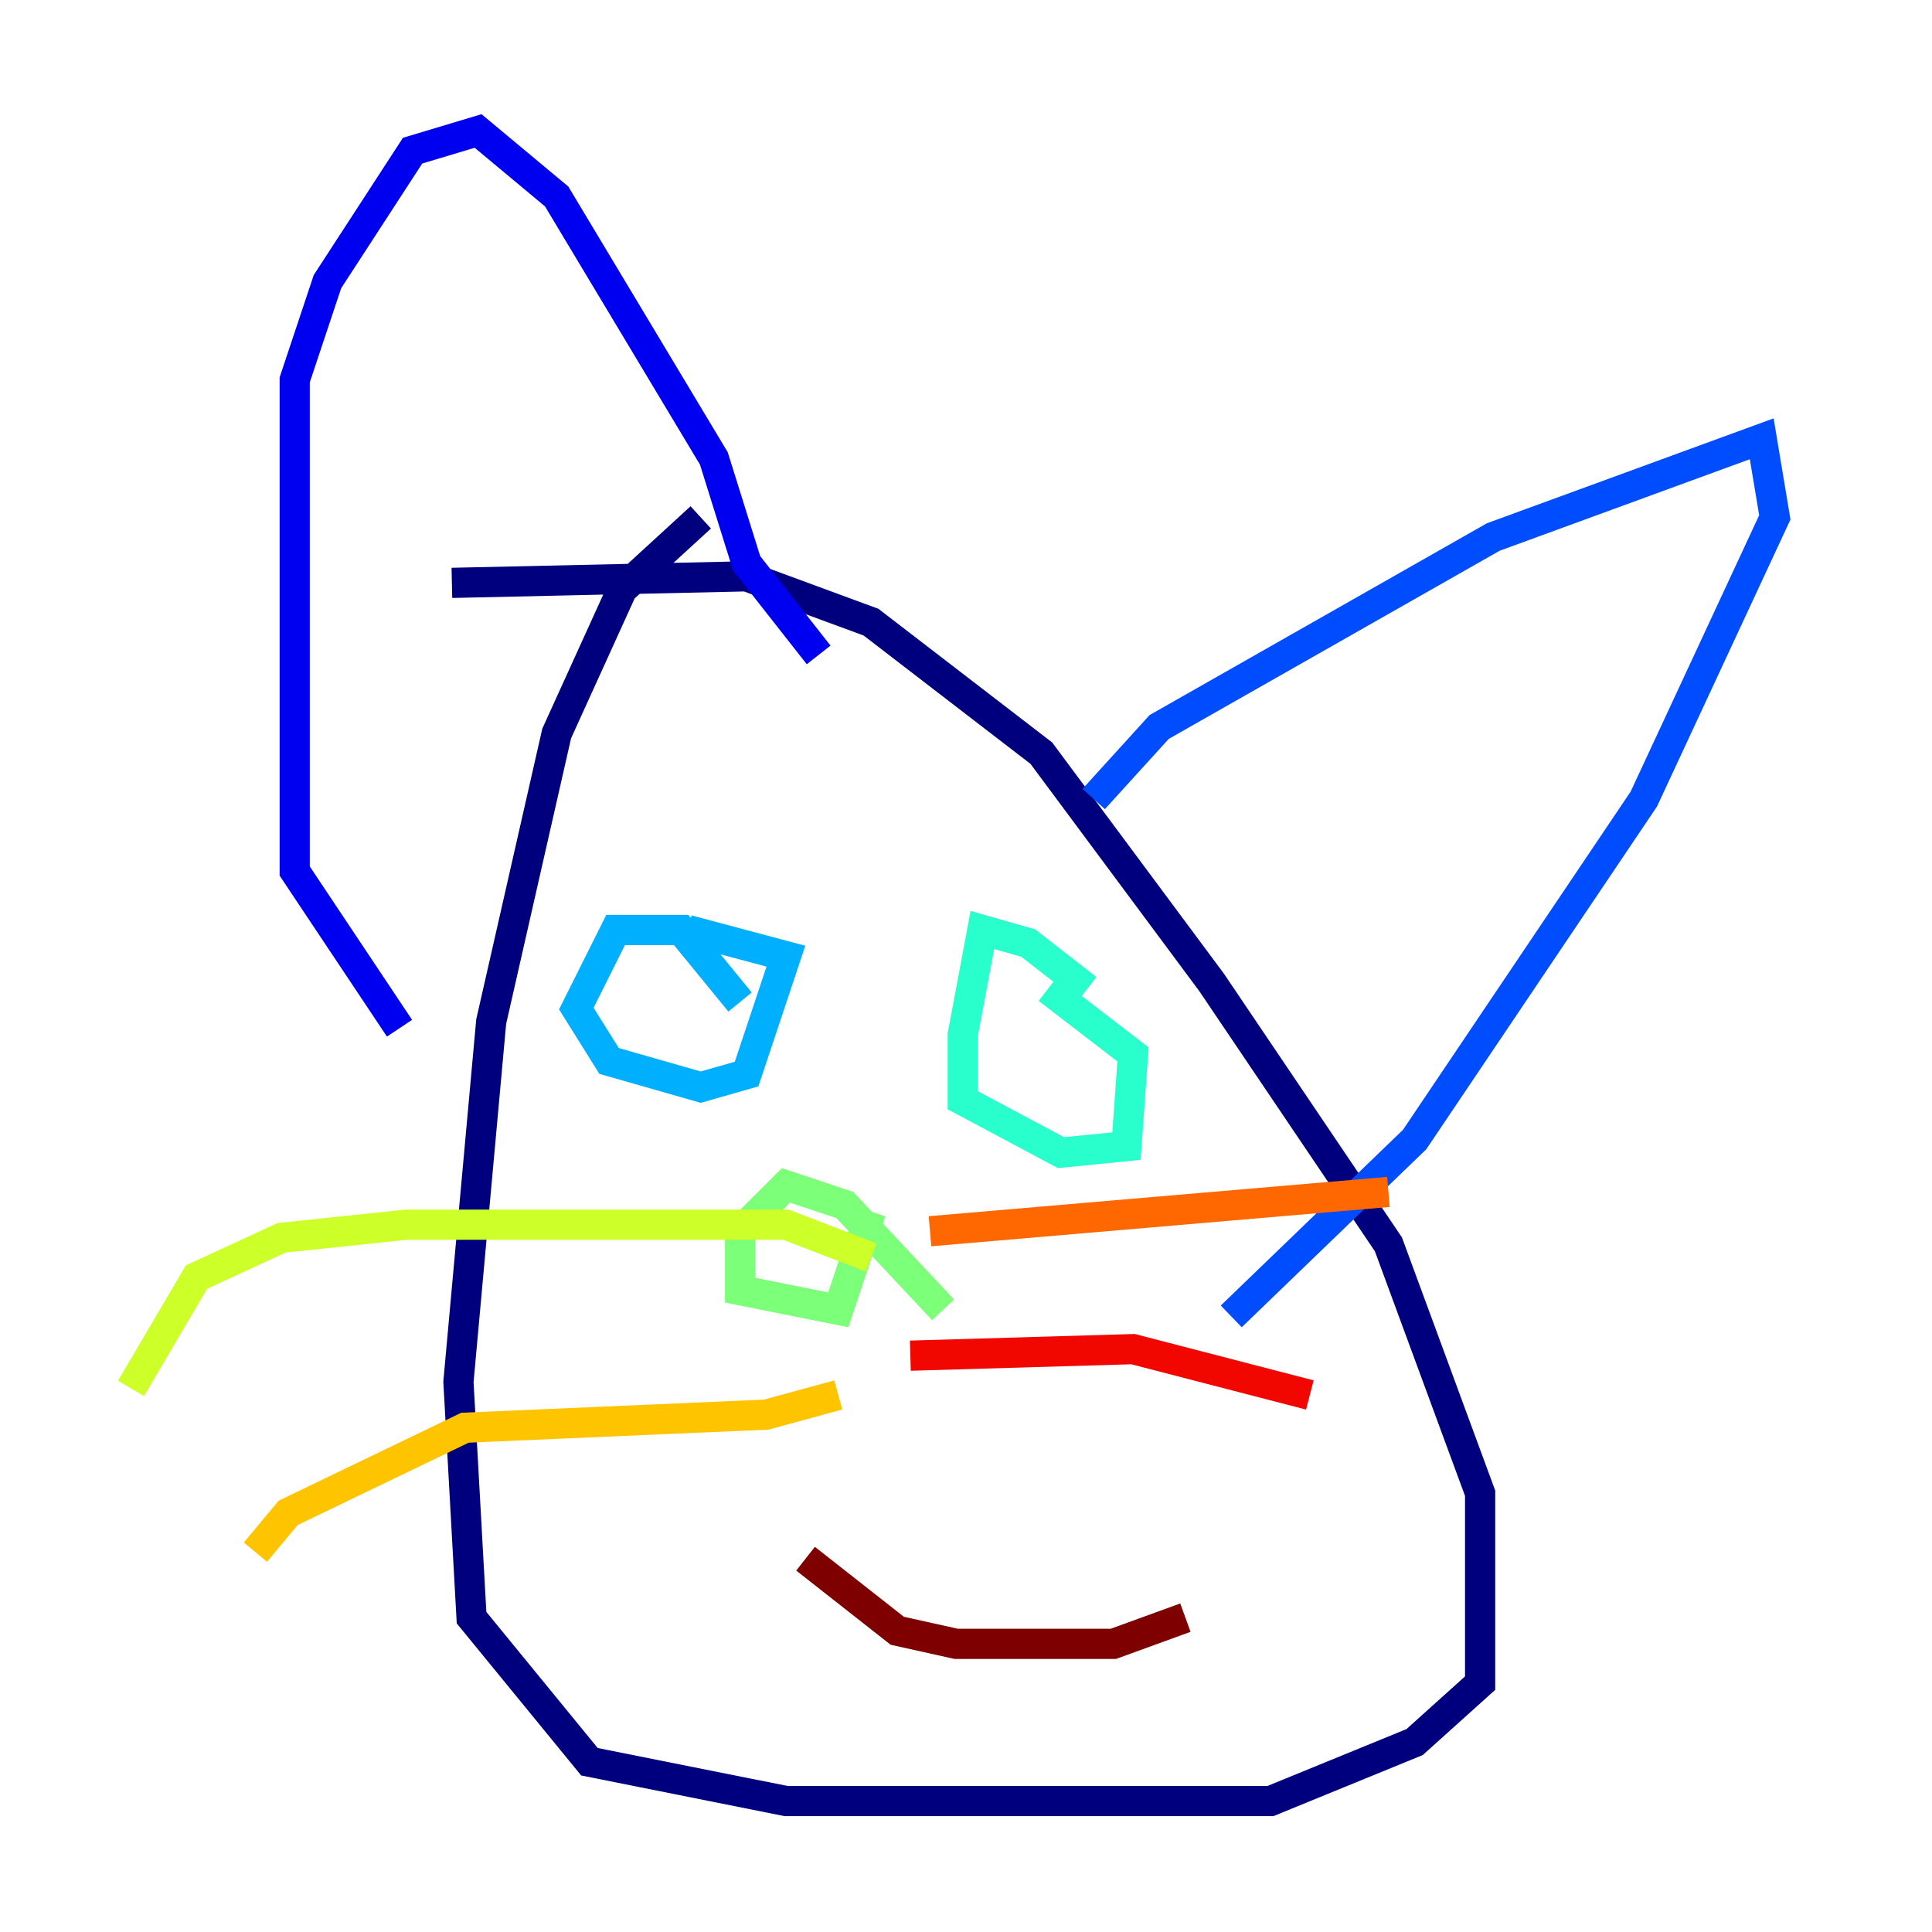 <?xml version="1.0" encoding="utf-8" ?>
<svg baseProfile="tiny" height="128" version="1.2" viewBox="0,0,128,128" width="128" xmlns="http://www.w3.org/2000/svg" xmlns:ev="http://www.w3.org/2001/xml-events" xmlns:xlink="http://www.w3.org/1999/xlink"><defs /><polyline fill="none" points="46.427,34.278 41.22,39.051 36.881,48.597 32.542,67.688 30.373,91.552 31.241,107.173 39.051,116.719 52.068,119.322 84.176,119.322 93.722,115.417 98.061,111.512 98.061,98.929 91.986,82.441 80.271,65.085 68.99,49.898 57.709,41.22 49.464,38.183 29.939,38.617" stroke="#00007f" stroke-width="2" /><polyline fill="none" points="26.468,68.122 19.525,57.709 19.525,25.166 21.695,18.658 27.336,9.98 31.675,8.678 36.881,13.017 47.295,30.373 49.464,37.315 54.237,43.39" stroke="#0000f1" stroke-width="2" /><polyline fill="none" points="72.461,52.936 76.8,48.163 98.929,35.58 116.719,29.071 117.586,34.278 108.909,52.936 93.722,75.498 81.573,87.214" stroke="#004cff" stroke-width="2" /><polyline fill="none" points="49.031,66.386 45.125,61.614 40.786,61.614 38.183,66.82 40.352,70.291 46.427,72.027 49.464,71.159 52.068,63.349 45.559,61.614" stroke="#00b0ff" stroke-width="2" /><polyline fill="none" points="72.027,65.519 68.122,62.481 65.085,61.614 63.783,68.556 63.783,72.895 70.291,76.366 74.63,75.932 75.064,69.858 69.424,65.519" stroke="#29ffcd" stroke-width="2" /><polyline fill="none" points="62.481,86.78 55.973,79.837 52.068,78.536 49.031,81.573 49.031,85.478 55.539,86.78 57.709,80.271" stroke="#7cff79" stroke-width="2" /><polyline fill="none" points="57.709,83.308 52.068,81.139 26.902,81.139 18.658,82.007 13.017,84.61 8.678,91.986" stroke="#cdff29" stroke-width="2" /><polyline fill="none" points="55.539,92.42 50.766,93.722 30.807,94.59 19.091,100.231 16.922,102.834" stroke="#ffc400" stroke-width="2" /><polyline fill="none" points="61.614,81.573 91.986,78.969" stroke="#ff6700" stroke-width="2" /><polyline fill="none" points="60.312,89.817 75.064,89.383 86.78,92.42" stroke="#f10700" stroke-width="2" /><polyline fill="none" points="53.37,103.268 59.444,108.041 63.349,108.909 73.763,108.909 78.536,107.173" stroke="#7f0000" stroke-width="2" /></svg>